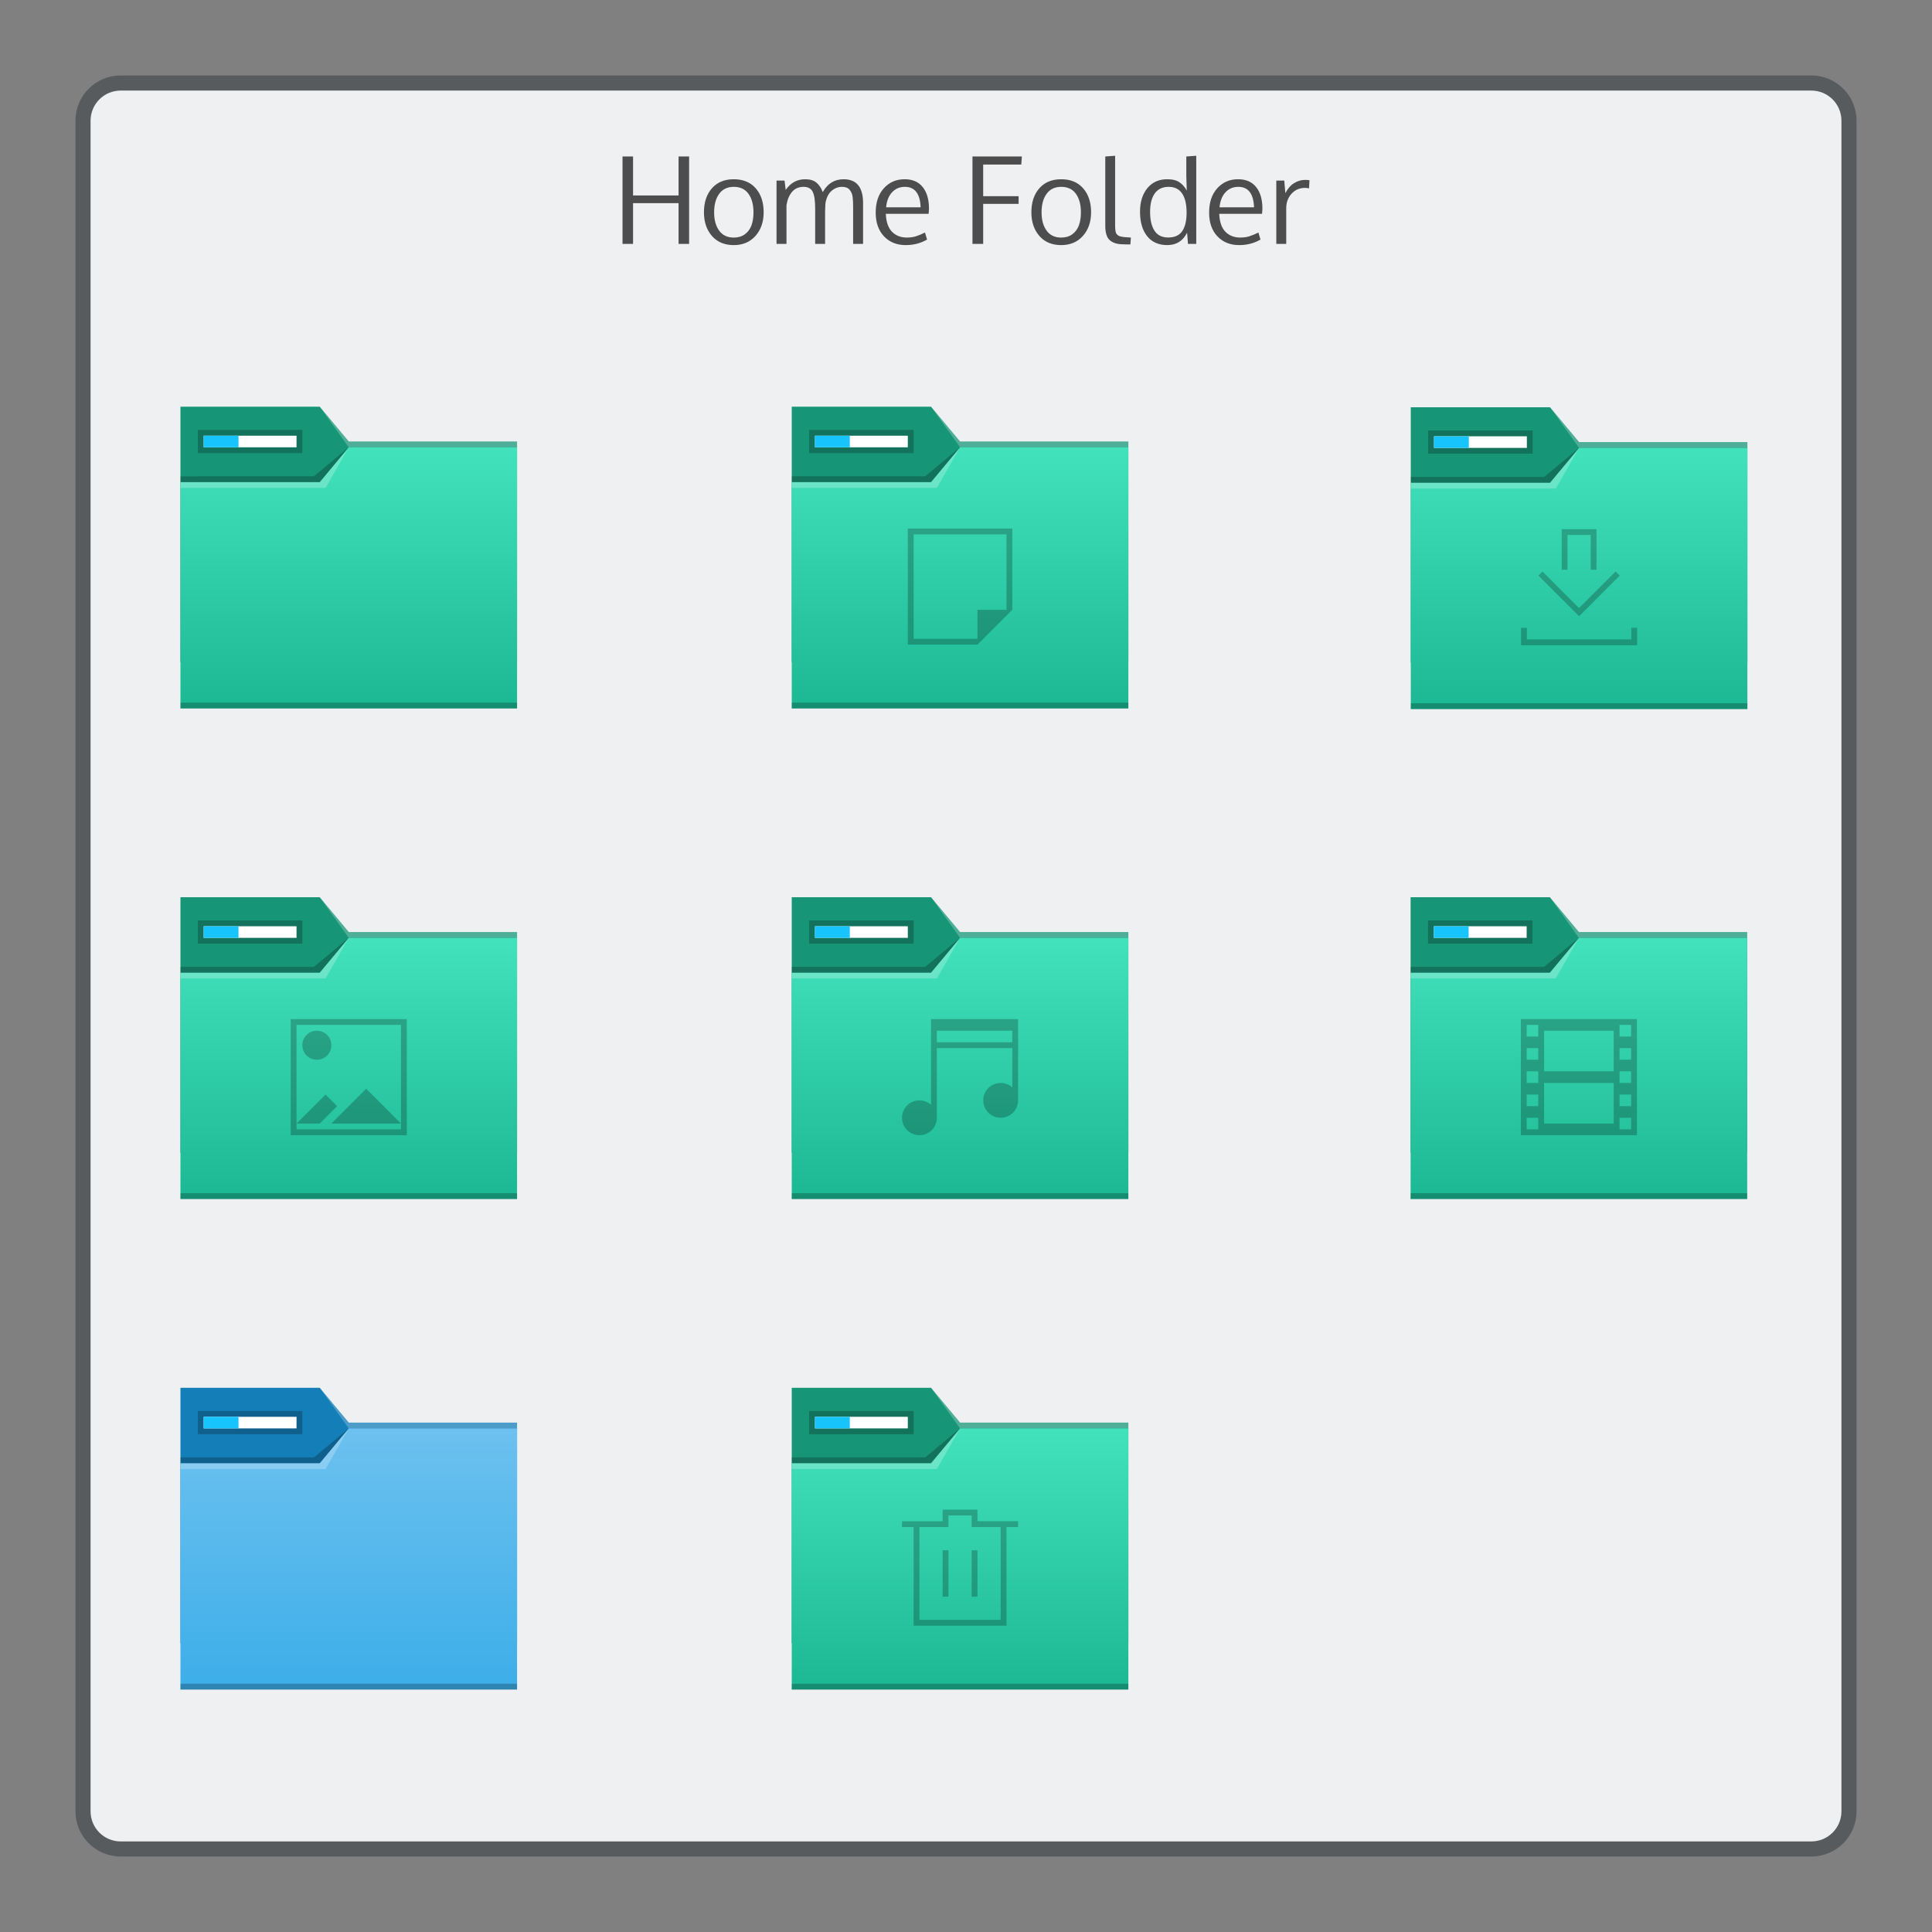 <?xml version="1.0" encoding="UTF-8" standalone="no"?>
<svg
   xmlns:dc="http://purl.org/dc/elements/1.1/"
   xmlns:cc="http://creativecommons.org/ns#"
   xmlns:rdf="http://www.w3.org/1999/02/22-rdf-syntax-ns#"
   xmlns:svg="http://www.w3.org/2000/svg"
   xmlns="http://www.w3.org/2000/svg"
   xmlns:xlink="http://www.w3.org/1999/xlink"
   xmlns:sodipodi="http://sodipodi.sourceforge.net/DTD/sodipodi-0.dtd"
   xmlns:inkscape="http://www.inkscape.org/namespaces/inkscape"
   viewBox="0 0 256 256"
   id="svg2"
   version="1.1"
   inkscape:version="0.92.0 r"
   sodipodi:docname="org.kde.plasma.folder.svg">
  <rect x="0" y="0" width="256" height="256" fill="#808080" stroke="none"/>
  <sodipodi:namedview
     pagecolor="#ffffff"
     bordercolor="#666666"
     borderopacity="1"
     objecttolerance="10"
     gridtolerance="10"
     guidetolerance="10"
     inkscape:pageopacity="0"
     inkscape:pageshadow="2"
     inkscape:window-width="1920"
     inkscape:window-height="1011"
     id="namedview8"
     showgrid="false"
     inkscape:zoom="0.57074506"
     inkscape:cx="-271.60513"
     inkscape:cy="194.99189"
     inkscape:window-x="0"
     inkscape:window-y="0"
     inkscape:window-maximized="1"
     inkscape:current-layer="svg2" />
  <defs
     id="defs4">
    <style
       id="current-color-scheme"
       type="text/css">
      .ColorScheme-Text {
        color:#4d4d4d;
      }
      .ColorScheme-Background {
        color:#eff0f1;
      }
      .ColorScheme-Highlight {
        color:#3daee9;
      }
      .ColorScheme-ViewText {
        color:#31363b;
      }
      .ColorScheme-ViewBackground {
        color:#fcfcfc;
      }
      .ColorScheme-ViewHover {
        color:#93cee9;
      }
      .ColorScheme-ViewFocus{
        color:#3daee9;
      }
      .ColorScheme-ButtonText {
        color:#31363b;
      }
      .ColorScheme-ButtonBackground {
        color:#eff0f1;
      }
      .ColorScheme-ButtonHover {
        color:#93cee9;
      }
      .ColorScheme-ButtonFocus{
        color:#3daee9;
      }
      </style>
    <linearGradient
       id="linearGradient4172-0">
      <stop
         style="stop-color:#f89406;stop-opacity:1"
         offset="0"
         id="stop4174-4-7" />
      <stop
         style="stop-color:#faa938;stop-opacity:1"
         offset="1"
         id="stop4176-5" />
    </linearGradient>
    <linearGradient
       id="linearGradient4172-5"
       inkscape:collect="always">
      <stop
         id="stop4174-6"
         offset="0"
         style="stop-color:#3daee9;stop-opacity:1" />
      <stop
         id="stop4176-6"
         offset="1"
         style="stop-color:#6cc1ef;stop-opacity:1" />
    </linearGradient>
    <linearGradient
       gradientTransform="translate(-9e-6,-9.94e-5)"
       inkscape:collect="always"
       xlink:href="#linearGradient4176-7"
       id="linearGradient4182"
       x1="429.571"
       y1="541.798"
       x2="429.571"
       y2="496.798"
       gradientUnits="userSpaceOnUse" />
    <linearGradient
       inkscape:collect="always"
       xlink:href="#linearGradient4176-7"
       id="linearGradient4182-7"
       x1="429.571"
       y1="541.798"
       x2="429.571"
       y2="496.798"
       gradientUnits="userSpaceOnUse" />
    <linearGradient
       inkscape:collect="always"
       xlink:href="#linearGradient4176-7"
       id="linearGradient4182-3"
       x1="429.571"
       y1="541.798"
       x2="429.571"
       y2="496.798"
       gradientUnits="userSpaceOnUse" />
    <linearGradient
       inkscape:collect="always"
       xlink:href="#linearGradient4172-5"
       id="linearGradient4182-2"
       x1="429.571"
       y1="541.798"
       x2="429.571"
       y2="496.798"
       gradientUnits="userSpaceOnUse" />
    <linearGradient
       inkscape:collect="always"
       xlink:href="#linearGradient4176-7"
       id="linearGradient4182-0"
       x1="429.571"
       y1="541.798"
       x2="429.571"
       y2="496.798"
       gradientUnits="userSpaceOnUse" />
    <linearGradient
       inkscape:collect="always"
       xlink:href="#linearGradient4176-7"
       id="linearGradient4182-9"
       x1="429.571"
       y1="541.798"
       x2="429.571"
       y2="496.798"
       gradientUnits="userSpaceOnUse" />
    <linearGradient
       inkscape:collect="always"
       xlink:href="#linearGradient4176-7"
       id="linearGradient4182-4"
       x1="429.571"
       y1="541.798"
       x2="429.571"
       y2="496.798"
       gradientUnits="userSpaceOnUse" />
    <linearGradient
       inkscape:collect="always"
       xlink:href="#linearGradient4176-7"
       id="linearGradient4182-1"
       x1="429.571"
       y1="541.798"
       x2="429.571"
       y2="496.798"
       gradientUnits="userSpaceOnUse" />
    <linearGradient
       inkscape:collect="always"
       id="linearGradient4176-7">
      <stop
         style="stop-color:#1cb893;stop-opacity:1"
         offset="0"
         id="stop4178-5" />
      <stop
         style="stop-color:#42e2bc;stop-opacity:1"
         offset="1"
         id="stop4180-3" />
    </linearGradient>
  </defs>
  <path
     style="fill:currentColor;fill-opacity:0.5;stroke:none"
     d="m 16,10 224,0 c 3.324,0 6,2.676 6,6 l 0,224 c 0,3.324 -2.676,6 -6,6 l -224,0 c -3.324,0 -6,-2.676 -6,-6 L 10,16 c 0,-3.324 2.676,-6 6,-6 z"
     class="ColorScheme-ButtonText"
     id="rect4240" />
  <path
     style="fill:currentColor;fill-opacity:1;stroke:none"
     d="m 16,12 224,0 c 2.216,0 4,1.784 4,4 l 0,224 c 0,2.216 -1.784,4 -4,4 l -224,0 c -2.216,0 -4,-1.784 -4,-4 L 12,16 c 0,-2.216 1.784,-4 4,-4 z"
     class="ColorScheme-Background"
     id="rect4238" />
  <path
     style="fill:currentColor;fill-opacity:1.0;stroke:none"
     class="ColorScheme-Text"
     d="m 147.758,20.639 -1.303,0.096 0,9.18 c 0,0.503 0.059,0.921 0.176,1.254 0.116,0.328 0.296,0.579 0.539,0.754 0.243,0.175 0.519,0.296 0.826,0.365 0.312,0.063 0.698,0.096 1.158,0.096 l 0.627,0 0.07,-0.906 -0.357,-0.023 c -0.227,-0.016 -0.404,-0.028 -0.531,-0.039 -0.127,-0.016 -0.264,-0.038 -0.412,-0.064 -0.143,-0.032 -0.252,-0.067 -0.326,-0.109 -0.069,-0.048 -0.139,-0.107 -0.213,-0.176 -0.074,-0.069 -0.128,-0.156 -0.16,-0.262 -0.026,-0.106 -0.049,-0.228 -0.07,-0.365 -0.016,-0.138 -0.023,-0.304 -0.023,-0.5 l 0,-9.299 z m 10.75,0 -1.316,0.096 0,2.609 0.062,1.912 c -0.127,-0.233 -0.261,-0.43 -0.404,-0.594 -0.138,-0.169 -0.307,-0.326 -0.508,-0.469 -0.201,-0.148 -0.44,-0.26 -0.721,-0.334 -0.28,-0.074 -0.599,-0.109 -0.953,-0.109 -1.111,0 -1.992,0.396 -2.643,1.189 -0.645,0.793 -0.967,1.832 -0.967,3.117 0,1.354 0.311,2.432 0.936,3.23 0.629,0.793 1.523,1.189 2.682,1.189 1.201,0 2.074,-0.548 2.619,-1.643 l 0.119,1.484 1.094,0 0,-11.68 z m -76.02,0.096 0,11.584 1.395,0 0,-5.404 6.031,0 0,5.404 1.396,0 0,-11.584 -1.396,0 0,5.164 -6.031,0 0,-5.164 -1.395,0 z m 46.369,0 0,11.584 1.42,0 0,-5.309 4.697,0 0,-1.016 -4.697,0 0,-4.189 5.047,0 0.078,-1.07 -6.545,0 z m -31.627,3.016 c -1.233,0 -2.201,0.401 -2.904,1.205 -0.698,0.799 -1.049,1.857 -1.049,3.174 0,1.285 0.356,2.333 1.064,3.143 0.709,0.804 1.672,1.205 2.889,1.205 1.19,0 2.146,-0.404 2.871,-1.213 0.725,-0.815 1.088,-1.86 1.088,-3.135 0,-1.317 -0.349,-2.375 -1.047,-3.174 -0.698,-0.804 -1.669,-1.205 -2.912,-1.205 z m 9.465,0 c -1.074,0 -1.935,0.471 -2.586,1.412 l -0.15,-1.238 -1.064,0 0,8.395 1.318,0 0,-5.117 c 0.111,-0.735 0.353,-1.325 0.729,-1.77 0.381,-0.45 0.894,-0.676 1.539,-0.676 0.587,0 0.99,0.221 1.207,0.66 0.217,0.434 0.326,1.163 0.326,2.189 l 0,4.713 1.316,0 0,-4.309 c 0.016,-0.73 0.046,-1.166 0.088,-1.309 0.143,-0.629 0.412,-1.112 0.809,-1.445 0.397,-0.333 0.85,-0.5 1.357,-0.5 0.227,0 0.424,0.035 0.594,0.104 0.175,0.063 0.314,0.165 0.414,0.303 0.106,0.138 0.19,0.277 0.254,0.42 0.064,0.138 0.108,0.319 0.135,0.547 0.026,0.227 0.042,0.421 0.047,0.58 0.011,0.153 0.016,0.357 0.016,0.611 l 0,4.998 1.318,0 0,-5.412 c 0,-2.105 -0.858,-3.156 -2.572,-3.156 -1.217,0 -2.138,0.568 -2.768,1.705 -0.196,-0.534 -0.474,-0.952 -0.834,-1.254 -0.36,-0.302 -0.857,-0.451 -1.492,-0.451 z m 13.164,0 c -1.111,0 -2.027,0.399 -2.746,1.197 -0.719,0.799 -1.078,1.869 -1.078,3.213 0,1.328 0.366,2.381 1.102,3.158 0.735,0.772 1.693,1.158 2.873,1.158 1.058,0 2.002,-0.246 2.832,-0.738 l -0.277,-0.928 c -0.444,0.222 -0.845,0.389 -1.205,0.5 -0.36,0.111 -0.76,0.166 -1.199,0.166 -0.809,0 -1.464,-0.256 -1.967,-0.77 -0.503,-0.518 -0.776,-1.31 -0.818,-2.379 l 5.674,0 0.047,-0.668 c 0,-1.227 -0.277,-2.183 -0.832,-2.871 -0.55,-0.693 -1.352,-1.039 -2.404,-1.039 z m 20.756,0 c -1.232,0 -2.201,0.401 -2.904,1.205 -0.698,0.799 -1.047,1.857 -1.047,3.174 0,1.285 0.356,2.333 1.064,3.143 0.709,0.804 1.67,1.205 2.887,1.205 1.19,0 2.148,-0.404 2.873,-1.213 0.725,-0.815 1.088,-1.86 1.088,-3.135 0,-1.317 -0.351,-2.375 -1.049,-3.174 -0.698,-0.804 -1.669,-1.205 -2.912,-1.205 z m 23.424,0 c -1.111,0 -2.027,0.399 -2.746,1.197 -0.719,0.799 -1.078,1.869 -1.078,3.213 0,1.328 0.366,2.381 1.102,3.158 0.735,0.772 1.693,1.158 2.873,1.158 1.058,0 2.002,-0.246 2.832,-0.738 l -0.277,-0.928 c -0.444,0.222 -0.845,0.389 -1.205,0.5 -0.36,0.111 -0.76,0.166 -1.199,0.166 -0.809,0 -1.464,-0.256 -1.967,-0.77 -0.503,-0.518 -0.776,-1.31 -0.818,-2.379 l 5.674,0 0.047,-0.668 c 0,-1.227 -0.277,-2.183 -0.832,-2.871 -0.55,-0.693 -1.352,-1.039 -2.404,-1.039 z m 8.887,0.086 c -0.508,0 -0.993,0.144 -1.453,0.43 -0.455,0.28 -0.841,0.721 -1.158,1.324 l -0.143,-1.666 -1.055,0 0,8.395 1.316,0 0,-4.752 c 0,-0.746 0.234,-1.378 0.699,-1.896 0.471,-0.518 1.066,-0.777 1.785,-0.777 0.148,0 0.327,0.02 0.539,0.062 l 0.057,-1.078 c -0.153,-0.026 -0.35,-0.041 -0.588,-0.041 z m -75.695,0.92 c 0.862,0 1.512,0.311 1.951,0.93 0.439,0.614 0.658,1.433 0.658,2.459 0,0.656 -0.09,1.231 -0.27,1.723 -0.18,0.487 -0.471,0.878 -0.873,1.174 -0.397,0.291 -0.885,0.436 -1.467,0.436 -0.846,10e-7 -1.493,-0.306 -1.938,-0.92 -0.444,-0.614 -0.666,-1.42 -0.666,-2.42 0,-1.021 0.222,-1.838 0.666,-2.451 0.444,-0.619 1.091,-0.93 1.938,-0.93 z m 22.66,0 c 1.333,0 2.032,0.906 2.096,2.715 l -4.57,0 c 0.074,-0.836 0.333,-1.498 0.777,-1.984 0.45,-0.487 1.015,-0.73 1.697,-0.73 z m 20.725,0 c 0.862,0 1.514,0.311 1.953,0.93 0.439,0.614 0.658,1.433 0.658,2.459 0,0.656 -0.09,1.231 -0.27,1.723 -0.18,0.487 -0.471,0.878 -0.873,1.174 -0.397,0.291 -0.887,0.436 -1.469,0.436 -0.846,10e-7 -1.491,-0.306 -1.936,-0.92 -0.444,-0.614 -0.666,-1.42 -0.666,-2.42 0,-1.021 0.222,-1.838 0.666,-2.451 0.444,-0.619 1.089,-0.93 1.936,-0.93 z m 14.244,0 c 0.783,0 1.373,0.291 1.77,0.873 0.402,0.582 0.602,1.443 0.602,2.58 -0.005,1.042 -0.197,1.846 -0.578,2.412 -0.381,0.566 -1.003,0.848 -1.865,0.848 -0.82,0 -1.425,-0.301 -1.816,-0.904 -0.386,-0.603 -0.58,-1.43 -0.58,-2.482 10e-6,-1.058 0.207,-1.877 0.619,-2.453 0.413,-0.582 1.03,-0.873 1.85,-0.873 z m 9.211,0 c 1.333,0 2.032,0.906 2.096,2.715 l -4.57,0 c 0.074,-0.836 0.333,-1.498 0.777,-1.984 0.45,-0.487 1.015,-0.73 1.697,-0.73 z"
     id="path4427" />
  <g
     transform="matrix(0.769,0,0,0.769,-274.131,-322.767)"
     id="g4148">
    <path
       d="m 387.571,503.798 0,1 20,0 3,-5 -4,4 z"
       id="path4224-3-3"
       style="fill:#ffffff;fill-opacity:0.235;fill-rule:evenodd"
       inkscape:connector-curvature="0" />
    <path
       sodipodi:nodetypes="ccccccc"
       inkscape:connector-curvature="0"
       id="rect4160"
       d="m 387.571,489.798 24,0 5,6 29,0 10e-6,38 -58,0 z"
       style="fill:#179577;fill-opacity:1;fill-rule:evenodd;stroke:none;stroke-width:1px;stroke-linecap:butt;stroke-linejoin:miter;stroke-opacity:1" />
    <path
       sodipodi:nodetypes="cccccccc"
       inkscape:connector-curvature="0"
       style="fill:#ffffff;fill-opacity:0.235;fill-rule:evenodd"
       id="path4166"
       d="m 411.571,489.798 5,7 2,0 27,0 0,-1 -27,0 -2,0 z" />
    <path
       sodipodi:nodetypes="ccccccc"
       inkscape:connector-curvature="0"
       id="rect3347"
       d="m 387.571,502.798 24,0 5,-6 29,0 10e-6,45 -58,0 z"
       style="fill:url(#linearGradient4182);fill-opacity:1.0;fill-rule:evenodd;stroke:none;stroke-width:1px;stroke-linecap:butt;stroke-linejoin:miter;stroke-opacity:1" />
    <path
       d="m 416.571,496.798 -4,7 -4,0 -21,0 0,-1 21,0 3,0 z"
       id="path4168"
       style="fill:#ffffff;fill-opacity:0.235;fill-rule:evenodd"
       inkscape:connector-curvature="0"
       sodipodi:nodetypes="cccccccc" />
    <path
       sodipodi:nodetypes="cccccc"
       d="m 387.571,501.798 0,1 24,0 5,-6 -6,5 z"
       id="path4228-6-6"
       style="fill:#000000;fill-opacity:0.235;fill-rule:evenodd"
       inkscape:connector-curvature="0" />
    <path
       d="m 387.571,540.798 0,1 1,0 56,0 1,0 0,-1 -1,0 -56,0 -1,0 z"
       id="path4151-2-7"
       style="fill-opacity:0.235"
       inkscape:connector-curvature="0" />
    <rect
       y="493.798"
       x="390.571"
       height="4"
       width="18"
       id="rect4184"
       style="fill:#000000;fill-opacity:0.235;stroke:none" />
    <rect
       style="fill:#ffffff;fill-opacity:1;stroke:none"
       id="rect4186"
       width="16"
       height="2"
       x="391.571"
       y="494.798" />
    <path
       sodipodi:nodetypes="ccccc"
       inkscape:connector-curvature="0"
       id="rect4190"
       d="m 391.571,494.798 6,0 0,2 -6,0 z"
       style="fill:#17c4fc;fill-opacity:1;stroke:none" />
  </g>
  <g
     transform="matrix(0.769,0,0,0.769,-193.131,-257.767)"
     id="g4149">
    <g
       id="g4193"
       transform="translate(-5e-6,-5e-5)">
      <path
         inkscape:connector-curvature="0"
         style="fill:#ffffff;fill-opacity:0.235;fill-rule:evenodd"
         id="path4224"
         d="m 387.571,503.798 0,1 20,0 3,-5 -4,4 z" />
      <path
         style="fill:#179577;fill-opacity:1;fill-rule:evenodd;stroke:none;stroke-width:1px;stroke-linecap:butt;stroke-linejoin:miter;stroke-opacity:1"
         d="m 387.571,489.798 24,0 5,6 29,0 10e-6,38 -58,0 z"
         id="rect4160-5"
         inkscape:connector-curvature="0"
         sodipodi:nodetypes="ccccccc" />
      <path
         d="m 411.571,489.798 5,7 2,0 27,0 0,-1 -27,0 -2,0 z"
         id="path4166-6"
         style="fill:#ffffff;fill-opacity:0.235;fill-rule:evenodd"
         inkscape:connector-curvature="0"
         sodipodi:nodetypes="cccccccc" />
      <path
         style="fill:url(#linearGradient4182-7);fill-opacity:1.0;fill-rule:evenodd;stroke:none;stroke-width:1px;stroke-linecap:butt;stroke-linejoin:miter;stroke-opacity:1"
         d="m 387.571,502.798 24,0 5,-6 29,0 10e-6,45 -58,0 z"
         id="rect3347-2"
         inkscape:connector-curvature="0"
         sodipodi:nodetypes="ccccccc" />
      <path
         sodipodi:nodetypes="cccccccc"
         inkscape:connector-curvature="0"
         style="fill:#ffffff;fill-opacity:0.235;fill-rule:evenodd"
         id="path4168-9"
         d="m 416.571,496.798 -4,7 -4,0 -21,0 0,-1 21,0 3,0 z" />
      <path
         inkscape:connector-curvature="0"
         style="fill:#000000;fill-opacity:0.235;fill-rule:evenodd"
         id="path4228-1"
         d="m 387.571,501.798 0,1 24,0 5,-6 -6,5 z"
         sodipodi:nodetypes="cccccc" />
      <path
         inkscape:connector-curvature="0"
         style="fill-opacity:0.235"
         id="path4151-2-2"
         d="m 387.571,540.798 0,1 1,0 56,0 1,0 0,-1 -1,0 -56,0 -1,0 z" />
      <rect
         style="fill:#000000;fill-opacity:0.235;stroke:none"
         id="rect4184-7"
         width="18"
         height="4"
         x="390.571"
         y="493.798" />
      <rect
         y="494.798"
         x="391.571"
         height="2"
         width="16"
         id="rect4186-0"
         style="fill:#ffffff;fill-opacity:1;stroke:none" />
      <path
         style="fill:#17c4fc;fill-opacity:1;stroke:none"
         d="m 391.571,494.798 6,0 0,2 -6,0 z"
         id="rect4190-9"
         inkscape:connector-curvature="0"
         sodipodi:nodetypes="ccccc" />
    </g>
    <path
       inkscape:connector-curvature="0"
       transform="translate(384.571,483.798)"
       d="m 27,27 0,2 0,2 0,1 0,9.775 C 26.469,41.298 25.773,41 25,41 c -1.662,0 -3,1.338 -3,3 0,1.662 1.338,3 3,3 1.662,0 3,-1.338 3,-3 l 0,-12 13,0 0,6.775 C 40.469,38.298 39.773,38 39,38 c -1.662,0 -3,1.338 -3,3 0,1.662 1.338,3 3,3 1.662,0 3,-1.338 3,-3 l 0,-14 -15,0 z m 1,2 13,0 0,2 -13,0 0,-2 z"
       id="rect4128"
       style="fill:#000000;fill-opacity:0.235" />
  </g>
  <g
     transform="matrix(0.769,0,0,0.769,-193.131,-322.767)"
     id="g4149-6">
    <g
       id="g4193-2"
       transform="translate(-5e-6,-5e-5)">
      <path
         inkscape:connector-curvature="0"
         style="fill:#ffffff;fill-opacity:0.235;fill-rule:evenodd"
         id="path4224-6"
         d="m 387.571,503.798 0,1 20,0 3,-5 -4,4 z" />
      <path
         style="fill:#179577;fill-opacity:1;fill-rule:evenodd;stroke:none;stroke-width:1px;stroke-linecap:butt;stroke-linejoin:miter;stroke-opacity:1"
         d="m 387.571,489.798 24,0 5,6 29,0 10e-6,38 -58,0 z"
         id="rect4160-1"
         inkscape:connector-curvature="0"
         sodipodi:nodetypes="ccccccc" />
      <path
         d="m 411.571,489.798 5,7 2,0 27,0 0,-1 -27,0 -2,0 z"
         id="path4166-8"
         style="fill:#ffffff;fill-opacity:0.235;fill-rule:evenodd"
         inkscape:connector-curvature="0"
         sodipodi:nodetypes="cccccccc" />
      <path
         style="fill:url(#linearGradient4182-3);fill-opacity:1.0;fill-rule:evenodd;stroke:none;stroke-width:1px;stroke-linecap:butt;stroke-linejoin:miter;stroke-opacity:1"
         d="m 387.571,502.798 24,0 5,-6 29,0 10e-6,45 -58,0 z"
         id="rect3347-7"
         inkscape:connector-curvature="0"
         sodipodi:nodetypes="ccccccc" />
      <path
         sodipodi:nodetypes="cccccccc"
         inkscape:connector-curvature="0"
         style="fill:#ffffff;fill-opacity:0.235;fill-rule:evenodd"
         id="path4168-92"
         d="m 416.571,496.798 -4,7 -4,0 -21,0 0,-1 21,0 3,0 z" />
      <path
         inkscape:connector-curvature="0"
         style="fill:#000000;fill-opacity:0.235;fill-rule:evenodd"
         id="path4228-02"
         d="m 387.571,501.798 0,1 24,0 5,-6 -6,5 z"
         sodipodi:nodetypes="cccccc" />
      <path
         inkscape:connector-curvature="0"
         style="fill-opacity:0.235"
         id="path4151-2-3-3"
         d="m 387.571,540.798 0,1 1,0 56,0 1,0 0,-1 -1,0 -56,0 -1,0 z" />
      <rect
         style="fill:#000000;fill-opacity:0.235;stroke:none"
         id="rect4184-75"
         width="18"
         height="4"
         x="390.571"
         y="493.798" />
      <rect
         y="494.798"
         x="391.571"
         height="2"
         width="16"
         id="rect4186-9"
         style="fill:#ffffff;fill-opacity:1;stroke:none" />
      <path
         style="fill:#17c4fc;fill-opacity:1;stroke:none"
         d="m 391.571,494.798 6,0 0,2 -6,0 z"
         id="rect4190-2"
         inkscape:connector-curvature="0"
         sodipodi:nodetypes="ccccc" />
    </g>
    <path
       inkscape:connector-curvature="0"
       transform="translate(384.571,483.798)"
       d="m 23,27 0,1 0,18 0,1 12,0 6,-6 0,-14 -18,0 z m 1,1 16,0 0,13 -5,0 0,5 -11,0 0,-18 z"
       id="path4126"
       style="fill:#000000;fill-opacity:0.235" />
  </g>
  <g
     transform="matrix(0.769,0,0,0.769,-274.131,-192.767)"
     id="g4193-7">
    <path
       d="m 387.571,503.798 0,1 20,0 3,-5 -4,4 z"
       id="path4224-36"
       style="fill:#ffffff;fill-opacity:0.235;fill-rule:evenodd"
       inkscape:connector-curvature="0" />
    <path
       sodipodi:nodetypes="ccccccc"
       inkscape:connector-curvature="0"
       id="rect4160-12"
       d="m 387.571,489.798 24,0 5,6 29,0 10e-6,38 -58,0 z"
       style="fill:#147eb8;fill-opacity:1;fill-rule:evenodd;stroke:none;stroke-width:1px;stroke-linecap:butt;stroke-linejoin:miter;stroke-opacity:1" />
    <path
       sodipodi:nodetypes="cccccccc"
       inkscape:connector-curvature="0"
       style="fill:#ffffff;fill-opacity:0.235;fill-rule:evenodd"
       id="path4166-9"
       d="m 411.571,489.798 5,7 2,0 27,0 0,-1 -27,0 -2,0 z" />
    <path
       sodipodi:nodetypes="ccccccc"
       inkscape:connector-curvature="0"
       id="rect3347-3"
       d="m 387.571,502.798 24,0 5,-6 29,0 10e-6,45 -58,0 z"
       style="fill:url(#linearGradient4182-2);fill-opacity:1;fill-rule:evenodd;stroke:none;stroke-width:1px;stroke-linecap:butt;stroke-linejoin:miter;stroke-opacity:1" />
    <path
       d="m 416.571,496.798 -4,7 -4,0 -21,0 0,-1 21,0 3,0 z"
       id="path4168-1"
       style="fill:#ffffff;fill-opacity:0.235;fill-rule:evenodd"
       inkscape:connector-curvature="0"
       sodipodi:nodetypes="cccccccc" />
    <path
       sodipodi:nodetypes="cccccc"
       d="m 387.571,501.798 0,1 24,0 5,-6 -6,5 z"
       id="path4228-94"
       style="fill:#000000;fill-opacity:0.235;fill-rule:evenodd"
       inkscape:connector-curvature="0" />
    <path
       d="m 387.571,540.798 0,1 1,0 56,0 1,0 0,-1 -1,0 -56,0 -1,0 z"
       id="path4151-2"
       style="fill-opacity:0.235"
       inkscape:connector-curvature="0" />
    <rect
       y="493.798"
       x="390.571"
       height="4"
       width="18"
       id="rect4184-78"
       style="fill:#000000;fill-opacity:0.235;stroke:none" />
    <rect
       style="fill:#ffffff;fill-opacity:1;stroke:none"
       id="rect4186-4"
       width="16"
       height="2"
       x="391.571"
       y="494.798" />
    <path
       sodipodi:nodetypes="ccccc"
       inkscape:connector-curvature="0"
       id="rect4190-5"
       d="m 391.571,494.798 6,0 0,2 -6,0 z"
       style="fill:#17c4fc;fill-opacity:1;stroke:none" />
  </g>
  <g
     transform="matrix(0.769,0,0,0.769,-274.131,-257.767)"
     id="g4149-1">
    <g
       id="g4193-0"
       transform="translate(-5e-6,-5e-5)">
      <path
         inkscape:connector-curvature="0"
         style="fill:#ffffff;fill-opacity:0.235;fill-rule:evenodd"
         id="path4224-63"
         d="m 387.571,503.798 0,1 20,0 3,-5 -4,4 z" />
      <path
         style="fill:#179577;fill-opacity:1;fill-rule:evenodd;stroke:none;stroke-width:1px;stroke-linecap:butt;stroke-linejoin:miter;stroke-opacity:1"
         d="m 387.571,489.798 24,0 5,6 29,0 10e-6,38 -58,0 z"
         id="rect4160-2"
         inkscape:connector-curvature="0"
         sodipodi:nodetypes="ccccccc" />
      <path
         d="m 411.571,489.798 5,7 2,0 27,0 0,-1 -27,0 -2,0 z"
         id="path4166-0"
         style="fill:#ffffff;fill-opacity:0.235;fill-rule:evenodd"
         inkscape:connector-curvature="0"
         sodipodi:nodetypes="cccccccc" />
      <path
         style="fill:url(#linearGradient4182-0);fill-opacity:1.0;fill-rule:evenodd;stroke:none;stroke-width:1px;stroke-linecap:butt;stroke-linejoin:miter;stroke-opacity:1"
         d="m 387.571,502.798 24,0 5,-6 29,0 10e-6,45 -58,0 z"
         id="rect3347-6"
         inkscape:connector-curvature="0"
         sodipodi:nodetypes="ccccccc" />
      <path
         sodipodi:nodetypes="cccccccc"
         inkscape:connector-curvature="0"
         style="fill:#ffffff;fill-opacity:0.235;fill-rule:evenodd"
         id="path4168-15"
         d="m 416.571,496.798 -4,7 -4,0 -21,0 0,-1 21,0 3,0 z" />
      <path
         inkscape:connector-curvature="0"
         style="fill:#000000;fill-opacity:0.235;fill-rule:evenodd"
         id="path4228-5"
         d="m 387.571,501.798 0,1 24,0 5,-6 -6,5 z"
         sodipodi:nodetypes="cccccc" />
      <path
         inkscape:connector-curvature="0"
         style="fill-opacity:0.235"
         id="path4151-2-47"
         d="m 387.571,540.798 0,1 1,0 56,0 1,0 0,-1 -1,0 -56,0 -1,0 z" />
      <rect
         style="fill:#000000;fill-opacity:0.235;stroke:none"
         id="rect4184-6"
         width="18"
         height="4"
         x="390.571"
         y="493.798" />
      <rect
         y="494.798"
         x="391.571"
         height="2"
         width="16"
         id="rect4186-5"
         style="fill:#ffffff;fill-opacity:1;stroke:none" />
      <path
         style="fill:#17c4fc;fill-opacity:1;stroke:none"
         d="m 391.571,494.798 6,0 0,2 -6,0 z"
         id="rect4190-6"
         inkscape:connector-curvature="0"
         sodipodi:nodetypes="ccccc" />
    </g>
    <path
       inkscape:connector-curvature="0"
       transform="translate(384.571,483.798)"
       d="m 22,27 0,20 20,0 0,-20 -20,0 z m 1,1 18,0 0,17 0,1 -18,0 0,-1 0,-17 z m 0,17 4,0 3,-3 -2,-2 -5,5 z m 18,0 -6,-6 -6,6 12,0 z M 26.5,29 C 25.115,29 24,30.115 24,31.5 24,32.885 25.115,34 26.5,34 27.885,34 29,32.885 29,31.5 29,30.115 27.885,29 26.5,29 Z"
       id="rect4385"
       style="fill:#000000;fill-opacity:0.235" />
  </g>
  <g
     transform="matrix(0.769,0,0,0.769,-111.131,-257.767)"
     id="g4149-4">
    <g
       id="g4193-5"
       transform="translate(-5e-6,-5e-5)">
      <path
         inkscape:connector-curvature="0"
         style="fill:#ffffff;fill-opacity:0.235;fill-rule:evenodd"
         id="path4224-2"
         d="m 387.571,503.798 0,1 20,0 3,-5 -4,4 z" />
      <path
         style="fill:#179577;fill-opacity:1;fill-rule:evenodd;stroke:none;stroke-width:1px;stroke-linecap:butt;stroke-linejoin:miter;stroke-opacity:1"
         d="m 387.571,489.798 24,0 5,6 29,0 10e-6,38 -58,0 z"
         id="rect4160-54"
         inkscape:connector-curvature="0"
         sodipodi:nodetypes="ccccccc" />
      <path
         d="m 411.571,489.798 5,7 2,0 27,0 0,-1 -27,0 -2,0 z"
         id="path4166-7"
         style="fill:#ffffff;fill-opacity:0.235;fill-rule:evenodd"
         inkscape:connector-curvature="0"
         sodipodi:nodetypes="cccccccc" />
      <path
         style="fill:url(#linearGradient4182-9);fill-opacity:1.0;fill-rule:evenodd;stroke:none;stroke-width:1px;stroke-linecap:butt;stroke-linejoin:miter;stroke-opacity:1"
         d="m 387.571,502.798 24,0 5,-6 29,0 10e-6,45 -58,0 z"
         id="rect3347-4"
         inkscape:connector-curvature="0"
         sodipodi:nodetypes="ccccccc" />
      <path
         sodipodi:nodetypes="cccccccc"
         inkscape:connector-curvature="0"
         style="fill:#ffffff;fill-opacity:0.235;fill-rule:evenodd"
         id="path4168-4"
         d="m 416.571,496.798 -4,7 -4,0 -21,0 0,-1 21,0 3,0 z" />
      <path
         inkscape:connector-curvature="0"
         style="fill:#000000;fill-opacity:0.235;fill-rule:evenodd"
         id="path4228-3"
         d="m 387.571,501.798 0,1 24,0 5,-6 -6,5 z"
         sodipodi:nodetypes="cccccc" />
      <path
         inkscape:connector-curvature="0"
         style="fill-opacity:0.235"
         id="path4151-2-0"
         d="m 387.571,540.798 0,1 1,0 56,0 1,0 0,-1 -1,0 -56,0 -1,0 z" />
      <rect
         style="fill:#000000;fill-opacity:0.235;stroke:none"
         id="rect4184-786"
         width="18"
         height="4"
         x="390.571"
         y="493.798" />
      <rect
         y="494.798"
         x="391.571"
         height="2"
         width="16"
         id="rect4186-8"
         style="fill:#ffffff;fill-opacity:1;stroke:none" />
      <path
         style="fill:#17c4fc;fill-opacity:1;stroke:none"
         d="m 391.571,494.798 6,0 0,2 -6,0 z"
         id="rect4190-8"
         inkscape:connector-curvature="0"
         sodipodi:nodetypes="ccccc" />
    </g>
    <path
       inkscape:connector-curvature="0"
       transform="translate(384.571,483.798)"
       d="m 22,27 0,20 20,0 0,-20 -20,0 z m 1,1 2,0 0,2 -2,0 0,-2 z m 16,0 2,0 0,2 -2,0 0,-2 z m -13,1 12,0 0,7 -12,0 0,-7 z m -3,3 2,0 0,2 -2,0 0,-2 z m 16,0 2,0 0,2 -2,0 0,-2 z m -16,4 2,0 0,2 -2,0 0,-2 z m 16,0 2,0 0,2 -2,0 0,-2 z m -13,2 12,0 0,7 -12,0 0,-7 z m -3,2 2,0 0,2 -2,0 0,-2 z m 16,0 2,0 0,2 -2,0 0,-2 z m -16,4 2,0 0,2 -2,0 0,-2 z m 16,0 2,0 0,2 -2,0 0,-2 z"
       id="rect4148"
       style="fill:#000000;fill-opacity:0.235" />
  </g>
  <g
     transform="matrix(0.769,0,0,0.769,-193.131,-192.767)"
     id="g4149-49">
    <g
       id="g4193-20"
       transform="translate(-5e-6,-5e-5)">
      <path
         inkscape:connector-curvature="0"
         style="fill:#ffffff;fill-opacity:0.235;fill-rule:evenodd"
         id="path4224-3-6"
         d="m 387.571,503.798 0,1 20,0 3,-5 -4,4 z" />
      <path
         style="fill:#179577;fill-opacity:1;fill-rule:evenodd;stroke:none;stroke-width:1px;stroke-linecap:butt;stroke-linejoin:miter;stroke-opacity:1"
         d="m 387.571,489.798 24,0 5,6 29,0 10e-6,38 -58,0 z"
         id="rect4160-8"
         inkscape:connector-curvature="0"
         sodipodi:nodetypes="ccccccc" />
      <path
         d="m 411.571,489.798 5,7 2,0 27,0 0,-1 -27,0 -2,0 z"
         id="path4166-92"
         style="fill:#ffffff;fill-opacity:0.235;fill-rule:evenodd"
         inkscape:connector-curvature="0"
         sodipodi:nodetypes="cccccccc" />
      <path
         style="fill:url(#linearGradient4182-4);fill-opacity:1.0;fill-rule:evenodd;stroke:none;stroke-width:1px;stroke-linecap:butt;stroke-linejoin:miter;stroke-opacity:1"
         d="m 387.571,502.798 24,0 5,-6 29,0 10e-6,45 -58,0 z"
         id="rect3347-66"
         inkscape:connector-curvature="0"
         sodipodi:nodetypes="ccccccc" />
      <path
         sodipodi:nodetypes="cccccccc"
         inkscape:connector-curvature="0"
         style="fill:#ffffff;fill-opacity:0.235;fill-rule:evenodd"
         id="path4168-49"
         d="m 416.571,496.798 -4,7 -4,0 -21,0 0,-1 21,0 3,0 z" />
      <path
         inkscape:connector-curvature="0"
         style="fill:#000000;fill-opacity:0.235;fill-rule:evenodd"
         id="path4228-6"
         d="m 387.571,501.798 0,1 24,0 5,-6 -6,5 z"
         sodipodi:nodetypes="cccccc" />
      <path
         inkscape:connector-curvature="0"
         style="fill-opacity:0.235"
         id="path4151-2-7-5"
         d="m 387.571,540.798 0,1 1,0 56,0 1,0 0,-1 -1,0 -56,0 -1,0 z" />
      <rect
         style="fill:#000000;fill-opacity:0.235;stroke:none"
         id="rect4184-0"
         width="18"
         height="4"
         x="390.571"
         y="493.798" />
      <rect
         y="494.798"
         x="391.571"
         height="2"
         width="16"
         id="rect4186-48"
         style="fill:#ffffff;fill-opacity:1;stroke:none" />
      <path
         style="fill:#17c4fc;fill-opacity:1;stroke:none"
         d="m 391.571,494.798 6,0 0,2 -6,0 z"
         id="rect4190-7"
         inkscape:connector-curvature="0"
         sodipodi:nodetypes="ccccc" />
    </g>
    <path
       d="m 413.571,510.798 0,2 -7,0 1e-5,1 2,0 0,17 1,0 15,0 0,-2 0,-15 2,0 0,-1 -7,0 0,-2 z m 1,1 4,0 0,2 1,0 4,0 0,16 -14,0 0,-16 5,0 z m -1,6 0,8 1,0 0,-8 z m 5,0 0,8 1,0 0,-8 z"
       id="path4153"
       style="fill:#000000;fill-opacity:0.235"
       inkscape:connector-curvature="0" />
  </g>
  <g
     id="g4493"
     transform="matrix(0.769,0,0,0.769,-27.615,-59.846)">
    <g
       id="g4193-72"
       transform="translate(-108.571,-341.798)">
      <path
         inkscape:connector-curvature="0"
         style="fill:#ffffff;fill-opacity:0.235;fill-rule:evenodd"
         id="path4224-26"
         d="m 387.571,503.798 0,1 20,0 3,-5 -4,4 z" />
      <path
         style="fill:#179577;fill-opacity:1;fill-rule:evenodd;stroke:none;stroke-width:1px;stroke-linecap:butt;stroke-linejoin:miter;stroke-opacity:1"
         d="m 387.571,489.798 24,0 5,6 29,0 10e-6,38 -58,0 z"
         id="rect4160-10"
         inkscape:connector-curvature="0"
         sodipodi:nodetypes="ccccccc" />
      <path
         d="m 411.571,489.798 5,7 2,0 27,0 0,-1 -27,0 -2,0 z"
         id="path4166-61"
         style="fill:#ffffff;fill-opacity:0.235;fill-rule:evenodd"
         inkscape:connector-curvature="0"
         sodipodi:nodetypes="cccccccc" />
      <path
         style="fill:url(#linearGradient4182-1);fill-opacity:1.0;fill-rule:evenodd;stroke:none;stroke-width:1px;stroke-linecap:butt;stroke-linejoin:miter;stroke-opacity:1"
         d="m 387.571,502.798 24,0 5,-6 29,0 10e-6,45 -58,0 z"
         id="rect3347-5"
         inkscape:connector-curvature="0"
         sodipodi:nodetypes="ccccccc" />
      <path
         sodipodi:nodetypes="cccccccc"
         inkscape:connector-curvature="0"
         style="fill:#ffffff;fill-opacity:0.235;fill-rule:evenodd"
         id="path4168-94"
         d="m 416.571,496.798 -4,7 -4,0 -21,0 0,-1 21,0 3,0 z" />
      <path
         inkscape:connector-curvature="0"
         style="fill:#000000;fill-opacity:0.235;fill-rule:evenodd"
         id="path4228"
         d="m 387.571,501.798 0,1 24,0 5,-6 -6,5 z"
         sodipodi:nodetypes="cccccc" />
      <path
         inkscape:connector-curvature="0"
         style="fill-opacity:0.235"
         id="path4151-2-9"
         d="m 387.571,540.798 0,1 1,0 56,0 1,0 0,-1 -1,0 -56,0 -1,0 z" />
      <rect
         style="fill:#000000;fill-opacity:0.235;stroke:none"
         id="rect4184-09"
         width="18"
         height="4"
         x="390.571"
         y="493.798" />
      <rect
         y="494.798"
         x="391.571"
         height="2"
         width="16"
         id="rect4186-1"
         style="fill:#ffffff;fill-opacity:1;stroke:none" />
      <path
         style="fill:#17c4fc;fill-opacity:1;stroke:none"
         d="m 391.571,494.798 6,0 0,2 -6,0 z"
         id="rect4190-77"
         inkscape:connector-curvature="0"
         sodipodi:nodetypes="ccccc" />
    </g>
    <path
       d="m 305,169 0,1 0,6 1,0 0,-6 4,0 0,6 1,0 0,-7 -6,0 z m -3.293,7.301 -0.707,0.707 4.293,4.293 0.008,-0.008 2.707,2.707 2.699,-2.699 4.293,-4.293 -0.707,-0.707 -4.293,4.293 -2,2 -2,-2 -4.293,-4.293 z M 298,186 l 0,2 0,1 1,0 19,0 0,-1 0,-2 -1,0 0,2 -18,0 0,-2 -1,0 z"
       id="rect4282"
       style="fill:#000000;fill-opacity:0.235"
       inkscape:connector-curvature="0" />
  </g>
</svg>

